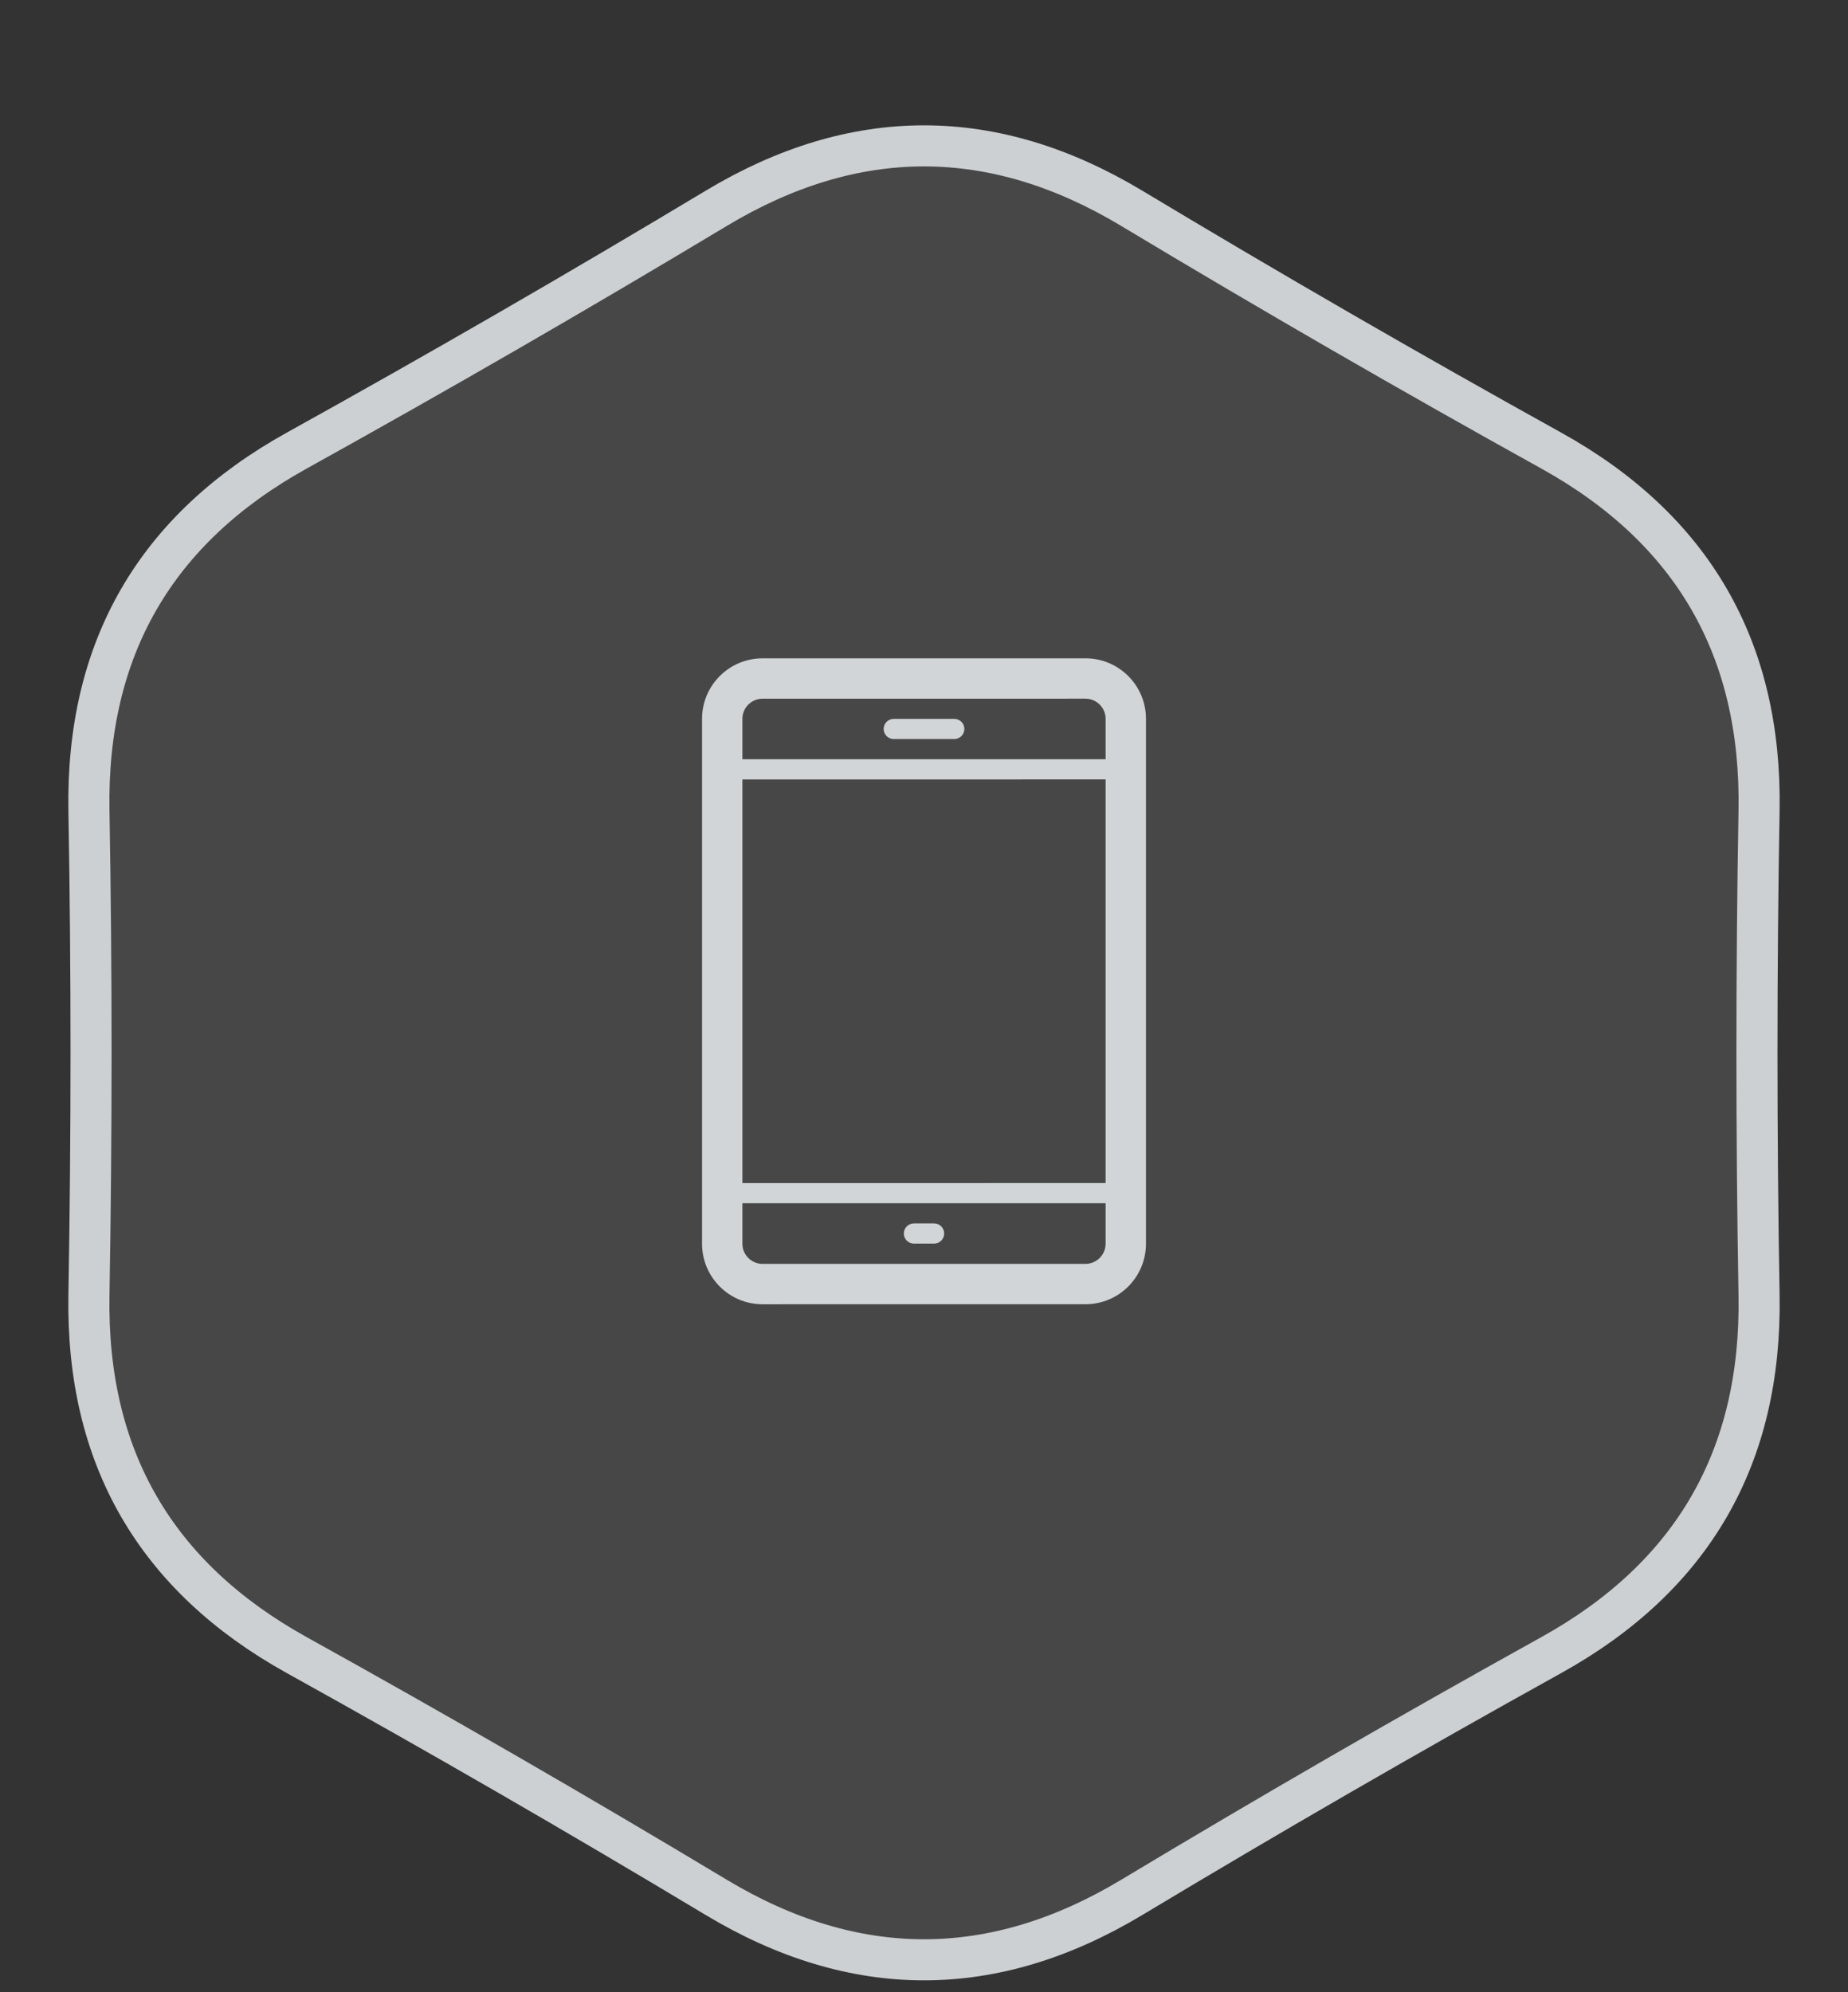 <?xml-stylesheet type="text/css" href="/../../../build/css/style.css"?>
<svg xmlns="http://www.w3.org/2000/svg" xmlns:xlink="http://www.w3.org/1999/xlink" preserveAspectRatio="xMidYMid" width="180" height="194" viewBox="0 0 180 194">
  <rect x="0" y="0" width="180" height="194" fill="#333333" stroke="none"/>
  <defs>
    <style>
      .feature-cls-1 {
        fill: #fff;
        stroke: #ccd0d2;
        stroke-linejoin: round;
        stroke-width: 4px;
        fill-opacity: 0.1;
      }

      .feature-cls-2 {
        fill-rule: evenodd;
      }

      .feature-cls-2 {
        fill: #d1d5d7;
      }
    </style>
  </defs>
  <g>
    <path fill="black" d="m69.768,184.757c-13.488,-8.102 -27.112,-15.968 -40.872,-23.598c-13.76,-7.63 -20.504,-19.31 -20.232,-35.043c0.273,-15.731 0.273,-31.463 0,-47.194c-0.272,-15.732 6.472,-27.413 20.232,-35.043c13.76,-7.63 27.384,-15.495 40.872,-23.597c13.488,-8.103 26.976,-8.103 40.464,0c13.487,8.102 27.112,15.967 40.872,23.597c13.76,7.63 20.504,19.311 20.232,35.043c-0.273,15.731 -0.273,31.463 0,47.194c0.272,15.733 -6.472,27.413 -20.232,35.043c-13.76,7.63 -27.385,15.496 -40.872,23.598c-13.488,8.101 -26.976,8.101 -40.464,0z" class="feature-cls-1" id="svg_8"/>
    <path fill="black" d="m105.725,126.998l-31.448,0.003c-3.258,0 -5.897,-2.639 -5.897,-5.897l0,-51.104c0,-3.257 2.639,-5.896 5.897,-5.896l31.448,-0.002c3.257,0 5.896,2.64 5.896,5.896l0,51.104c0,3.257 -2.639,5.896 -5.896,5.896zm1.965,-57c0,-1.084 -0.881,-1.965 -1.965,-1.965l-31.448,0.002c-1.085,0 -1.966,0.88 -1.966,1.965l0,3.931l35.379,-0.002l0,-3.931zm0,5.897l-35.379,0.002l0,39.303l35.379,-0.003l0,-39.302zm0,41.268l-35.379,0.002l0,3.939c0,1.084 0.881,1.965 1.966,1.965l31.448,-0.002c1.084,0 1.965,-0.88 1.965,-1.965l0,-3.939zm-16.707,3.932l-1.965,0c-0.543,0 -0.983,-0.44 -0.983,-0.984c0,-0.543 0.44,-0.982 0.983,-0.982l1.965,0c0.544,0 0.983,0.439 0.983,0.982c0,0.544 -0.439,0.984 -0.983,0.984zm-3.931,-51.097l5.897,0c0.543,0 0.983,0.44 0.983,0.983c0,0.543 -0.44,0.983 -0.983,0.983l-5.897,0c-0.543,0 -0.982,-0.44 -0.982,-0.983c0,-0.543 0.439,-0.983 0.982,-0.983z" class="feature-cls-2" id="svg_9"/>
  </g>
</svg>
